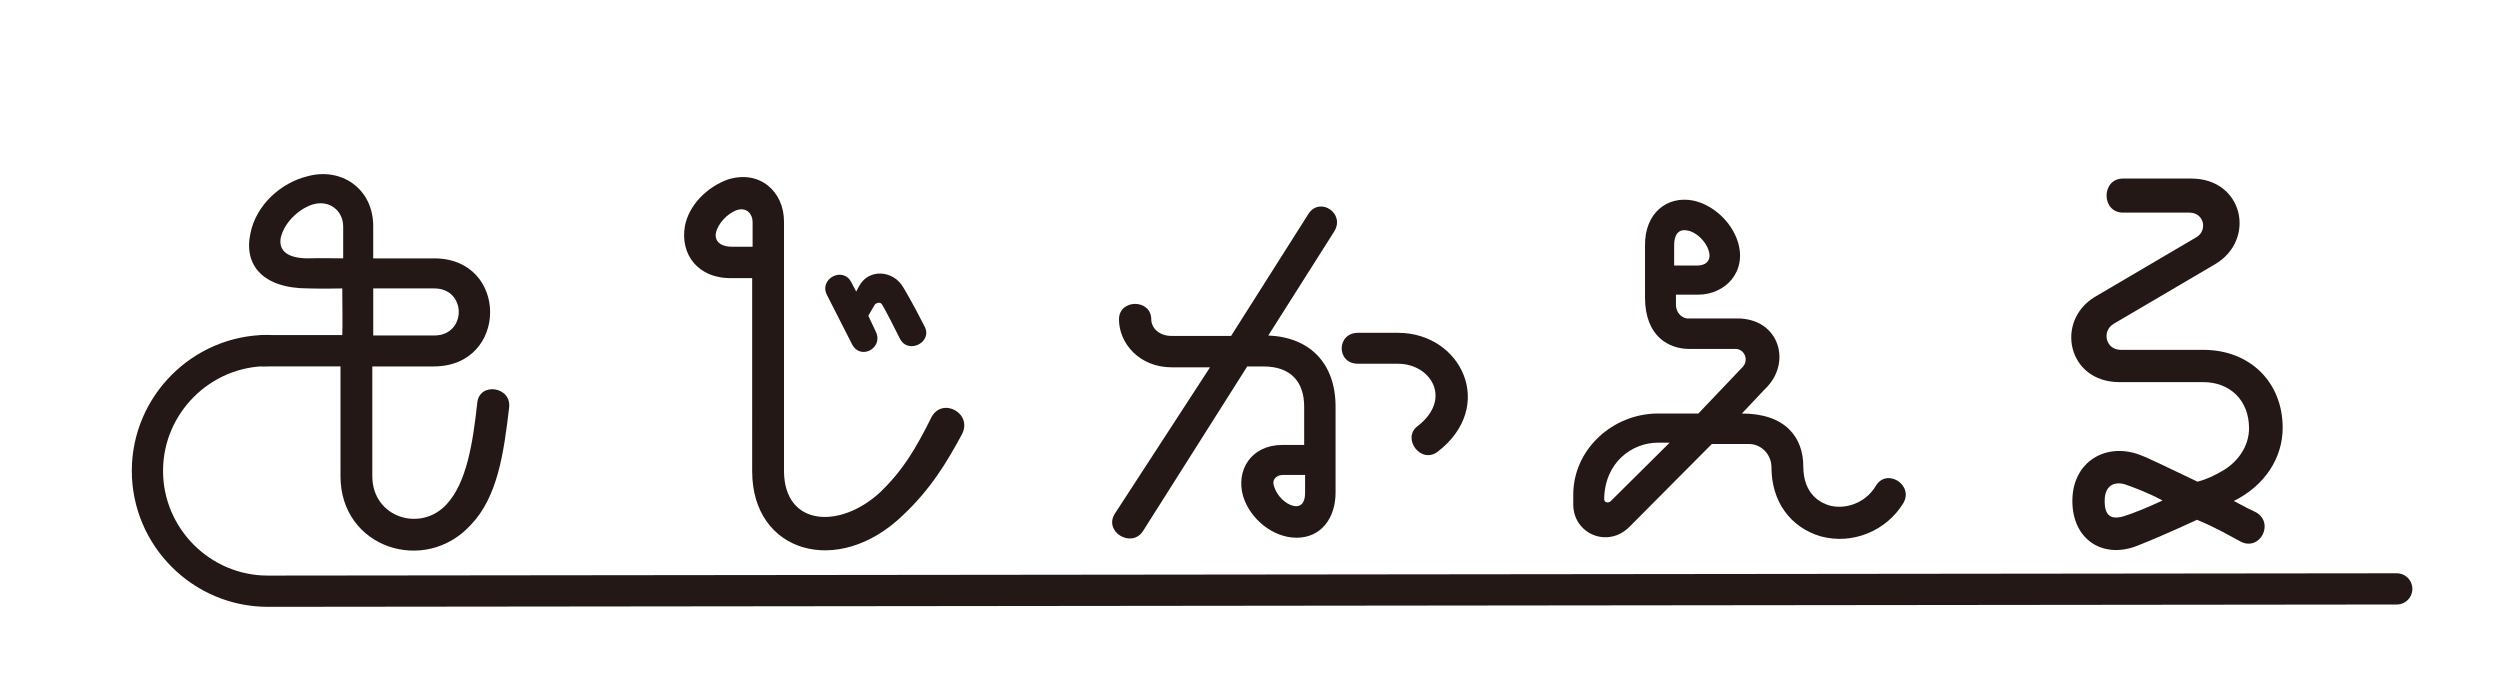 <?xml version="1.0" encoding="utf-8"?>
<!-- Generator: Adobe Illustrator 15.0.2, SVG Export Plug-In  -->
<!DOCTYPE svg PUBLIC "-//W3C//DTD SVG 1.1//EN" "http://www.w3.org/Graphics/SVG/1.1/DTD/svg11.dtd">
<svg version="1.1"
	 xmlns="http://www.w3.org/2000/svg" xmlns:xlink="http://www.w3.org/1999/xlink" xmlns:a="http://ns.adobe.com/AdobeSVGViewerExtensions/3.0/"
	 x="0px" y="0px" width="325px" height="90px" viewBox="-17.136 -22.634 325 90" enable-background="new -17.136 -22.634 325 90"
	 xml:space="preserve">
<defs>
</defs>
<g>
	<g>
		<path fill="#231815" d="M31.267,39.285c0,5.362,6.295,7.344,9.678,3.613c2.564-2.798,3.381-7.811,3.963-13.174
			c0.291-2.74,4.488-2.099,4.139,0.641c-0.699,6.005-1.516,11.658-5.014,15.273c-5.945,6.471-16.904,2.973-16.904-6.354V25.002
			h-9.91c-2.797,0-2.797-4.08,0-4.08H27.36c0.059-1.457,0-3.613,0-6.063c0,0-2.738,0.059-4.43,0c-5.828,0-8.395-2.973-7.52-7.111
			c0.758-3.848,4.08-6.645,7.402-7.461c4.373-1.225,8.57,1.572,8.57,6.47v4.196h7.928c9.734,0,9.676,14.049-0.059,14.049h-7.986
			V39.285z M27.478,6.814c0-2.039-1.748-3.438-3.789-2.914c-1.633,0.408-3.789,2.157-4.313,4.314
			c-0.293,1.398,0.408,2.738,3.555,2.738c1.691-0.058,3.207,0,4.547,0V6.814z M31.384,14.859v6.121h7.928
			c4.254,0,4.254-6.121,0-6.121H31.384z"/>
		<path fill="#231815" d="M84.784,38.643c0.059,7.171,7.285,7.52,12.475,2.74c3.031-2.914,4.664-5.713,6.703-9.793
			c1.398-2.623,5.363-0.524,3.965,2.215c-1.924,3.557-4.023,7.112-7.695,10.551c-8.395,8.104-19.586,4.897-19.586-5.713V13.52
			h-2.564c-4.49,0.116-6.82-3.09-6.18-6.763c0.523-2.739,2.855-5.071,5.596-6.062c4.139-1.283,7.287,1.572,7.287,5.479V38.643z
			 M80.702,6.232c0-1.049-0.756-1.924-1.98-1.574c-1.283,0.408-2.566,1.808-2.799,3.031c-0.174,1.225,0.875,1.75,2.041,1.75h2.738
			V6.232z M94.577,14.51c1.281-2.273,4.371-1.982,5.654,0.117c0,0,1.283,2.098,2.799,5.13c1.166,2.04-2.041,3.73-3.148,1.69
			c-2.1-4.197-2.391-4.547-2.391-4.547c-0.232-0.35-0.816-0.117-0.932,0.116l-0.816,1.398l0.99,2.099
			c0.99,2.1-1.982,3.73-3.09,1.633l-3.264-6.412c-1.107-2.099,2.041-3.789,3.148-1.69l0.641,1.224L94.577,14.51z"/>
		<path fill="#231815" d="M156.489,41.383c0,3.323-1.867,5.888-5.072,5.888c-3.031,0-6.004-2.39-6.938-5.362
			c-0.99-3.381,0.99-6.704,5.131-6.704h2.797v-4.955c0-3.265-1.748-5.247-5.305-5.247h-2.098l-13.582,21.453
			c-1.516,2.215-5.131,0-3.615-2.332l12.359-19.004h-4.955c-4.256,0-6.879-3.147-6.879-6.236c0-2.683,4.197-2.683,4.197,0
			c0,0.99,0.873,2.156,2.682,2.156h7.693l10.086-15.914c1.516-2.215,4.779,0,3.322,2.332l-8.57,13.523
			c5.422,0.232,8.746,3.613,8.746,9.269V41.383z M152.524,39.109h-2.855c-0.875,0-1.518,0.584-1.166,1.516
			c0.35,1.166,1.457,2.273,2.506,2.507c1.107,0.233,1.516-0.583,1.516-1.69V39.109z M164.591,20.631
			c8.277,0,12.824,9.561,5.188,15.447c-2.215,1.69-4.721-1.748-2.623-3.322c4.547-3.498,1.75-8.104-2.564-8.104h-5.188
			c-2.857,0-2.799-4.021,0-4.021H164.591z"/>
		<path fill="#231815" d="M209.306,31.123c5.713,0,7.986,3.148,7.986,6.879s2.391,4.779,3.381,5.072
			c1.865,0.523,4.605-0.117,6.063-2.565c1.4-2.332,4.955-0.117,3.557,2.272c-2.217,3.615-6.588,5.422-10.727,4.314
			c-3.965-1.166-6.412-4.547-6.412-8.977c0-1.691-1.342-3.031-2.916-3.031h-4.836l-10.668,10.726
			c-2.857,2.915-7.346,0.933-7.346-2.856v-1.282c0-5.888,5.131-10.552,11.018-10.552h5.246l5.771-6.063
			c0.814-0.875,0.232-2.331-0.934-2.331h-6.004c-2.623,0-5.77-1.574-5.77-6.704V9.321c-0.059-4.255,2.855-6.528,6.236-5.888
			c2.564,0.525,5.014,2.74,5.83,5.363c1.223,3.906-1.633,6.879-5.189,6.879h-2.855v1.283c0,1.224,0.99,1.924,1.748,1.807h6.238
			c5.479,0,7.17,5.828,3.555,9.209L209.306,31.123z M199.921,34.912h-1.516c-3.381,0-6.938,2.564-6.996,7.346
			c0,0.466,0.525,0.523,0.816,0.291L199.921,34.912z M200.503,11.887h3.031c1.107,0,1.867-0.699,1.459-1.924
			c-0.352-1.225-1.633-2.448-2.74-2.623c-1.283-0.291-1.75,0.699-1.75,1.865V11.887z"/>
		<path fill="#231815" d="M269.294,22.846c6.063,0,10.318,4.197,10.318,10.144c0,3.905-2.332,7.52-6.354,9.502
			c1.398,0.757,2.447,1.282,2.855,1.456c2.506,1.399,0.525,5.189-2.039,3.789c-1.225-0.641-2.916-1.689-5.598-2.798
			c-3.264,1.517-6.412,2.856-7.928,3.44c-4.43,1.632-8.277-0.934-8.277-5.888c0-5.13,4.373-7.638,8.744-6.005
			c1.281,0.467,4.43,2.041,7.52,3.497c1.166-0.29,2.215-0.815,3.031-1.282c2.273-1.225,3.672-3.381,3.672-5.654
			c0-3.672-2.506-6.004-5.945-6.004h-10.9c-6.762,0-8.395-7.928-3.207-11.075l13.291-7.812c1.4-0.934,0.875-3.148-0.99-3.148h-8.627
			c-2.857,0-2.857-4.43,0-4.43h8.859c6.762,0,8.453,7.869,3.207,11.075l-13.291,7.812c-1.574,0.933-1.049,3.381,0.932,3.381H269.294
			z M259.151,44.414c0.932-0.291,2.855-1.049,4.838-1.982c-1.807-0.99-3.73-1.689-4.547-1.98c-1.398-0.584-2.973-0.234-2.973,2.04
			C256.47,44.355,257.228,45.056,259.151,44.414z"/>
	</g>
</g>
<path fill="none" stroke="#231815" stroke-width="4.061" stroke-linecap="round" stroke-miterlimit="10" d="M294.44,53.922
	L17.673,54.223c-8.604,0-15.643-7.039-15.643-15.643v-0.001c0-8.604,7.039-15.644,15.643-15.644"/>
</svg>
